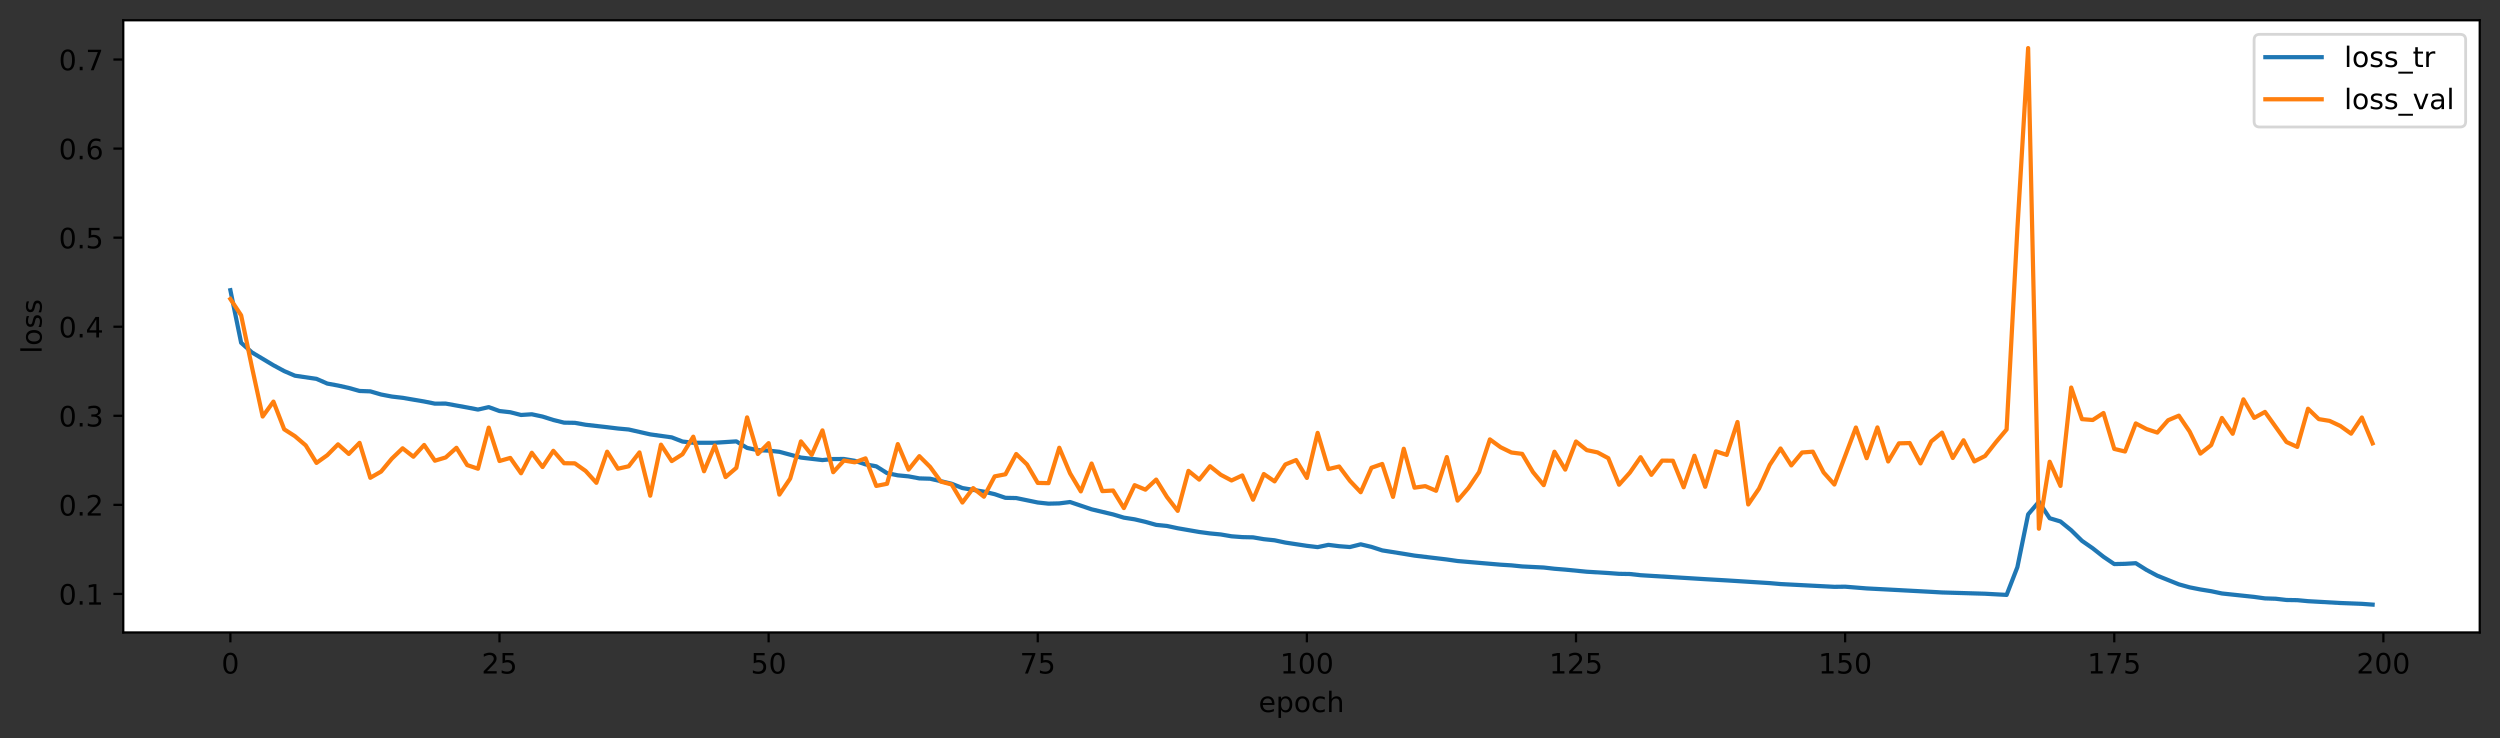 <?xml version="1.0" encoding="utf-8" standalone="no"?>
<!DOCTYPE svg PUBLIC "-//W3C//DTD SVG 1.1//EN"
  "http://www.w3.org/Graphics/SVG/1.1/DTD/svg11.dtd">
<!-- Created with matplotlib (https://matplotlib.org/) -->
<svg height="262.196pt" version="1.1" viewBox="0 0 887.981 262.196" width="887.981pt" xmlns="http://www.w3.org/2000/svg" xmlns:xlink="http://www.w3.org/1999/xlink">
 <rect x="0" y="0" width="887.981" height="262.196" fill="#333333" stroke="none"/>
 <defs>
  <style type="text/css">*{stroke-linecap:butt;stroke-linejoin:round;}</style>
 </defs>
 <g id="figure_1">
  <g id="patch_1">
   <path d="M 0 262.196 
L 887.981 262.196 
L 887.981 0 
L 0 0 
z
" style="fill:none;"/>
  </g>
  <g id="axes_1">
   <g id="patch_2">
    <path d="M 43.781 224.64 
L 880.781 224.64 
L 880.781 7.2 
L 43.781 7.2 
z
" style="fill:#ffffff;"/>
   </g>
   <g id="matplotlib.axis_1">
    <g id="xtick_1">
     <g id="line2d_1">
      <defs>
       <path d="M 0 0 
L 0 3.5 
" id="mb4150fb193" style="stroke:#000000;stroke-width:0.8;"/>
      </defs>
      <g>
       <use style="stroke:#000000;stroke-width:0.8;" x="81.827" xlink:href="#mb4150fb193" y="224.64"/>
      </g>
     </g>
     <g id="text_1">
      <!-- 0 -->
      <g transform="translate(78.645 239.238)scale(0.1 -0.1)">
       <defs>
        <path d="M 31.781 66.406 
Q 24.172 66.406 20.328 58.906 
Q 16.5 51.422 16.5 36.375 
Q 16.5 21.391 20.328 13.891 
Q 24.172 6.391 31.781 6.391 
Q 39.453 6.391 43.281 13.891 
Q 47.125 21.391 47.125 36.375 
Q 47.125 51.422 43.281 58.906 
Q 39.453 66.406 31.781 66.406 
z
M 31.781 74.219 
Q 44.047 74.219 50.516 64.516 
Q 56.984 54.828 56.984 36.375 
Q 56.984 17.969 50.516 8.266 
Q 44.047 -1.422 31.781 -1.422 
Q 19.531 -1.422 13.062 8.266 
Q 6.594 17.969 6.594 36.375 
Q 6.594 54.828 13.062 64.516 
Q 19.531 74.219 31.781 74.219 
z
" id="DejaVuSans-48"/>
       </defs>
       <use xlink:href="#DejaVuSans-48"/>
      </g>
     </g>
    </g>
    <g id="xtick_2">
     <g id="line2d_2">
      <g>
       <use style="stroke:#000000;stroke-width:0.8;" x="177.418" xlink:href="#mb4150fb193" y="224.64"/>
      </g>
     </g>
     <g id="text_2">
      <!-- 25 -->
      <g transform="translate(171.056 239.238)scale(0.1 -0.1)">
       <defs>
        <path d="M 19.188 8.297 
L 53.609 8.297 
L 53.609 0 
L 7.328 0 
L 7.328 8.297 
Q 12.938 14.109 22.625 23.891 
Q 32.328 33.688 34.812 36.531 
Q 39.547 41.844 41.422 45.531 
Q 43.312 49.219 43.312 52.781 
Q 43.312 58.594 39.234 62.25 
Q 35.156 65.922 28.609 65.922 
Q 23.969 65.922 18.812 64.312 
Q 13.672 62.703 7.812 59.422 
L 7.812 69.391 
Q 13.766 71.781 18.938 73 
Q 24.125 74.219 28.422 74.219 
Q 39.75 74.219 46.484 68.547 
Q 53.219 62.891 53.219 53.422 
Q 53.219 48.922 51.531 44.891 
Q 49.859 40.875 45.406 35.406 
Q 44.188 33.984 37.641 27.219 
Q 31.109 20.453 19.188 8.297 
z
" id="DejaVuSans-50"/>
        <path d="M 10.797 72.906 
L 49.516 72.906 
L 49.516 64.594 
L 19.828 64.594 
L 19.828 46.734 
Q 21.969 47.469 24.109 47.828 
Q 26.266 48.188 28.422 48.188 
Q 40.625 48.188 47.75 41.5 
Q 54.891 34.812 54.891 23.391 
Q 54.891 11.625 47.562 5.094 
Q 40.234 -1.422 26.906 -1.422 
Q 22.312 -1.422 17.547 -0.641 
Q 12.797 0.141 7.719 1.703 
L 7.719 11.625 
Q 12.109 9.234 16.797 8.062 
Q 21.484 6.891 26.703 6.891 
Q 35.156 6.891 40.078 11.328 
Q 45.016 15.766 45.016 23.391 
Q 45.016 31 40.078 35.438 
Q 35.156 39.891 26.703 39.891 
Q 22.75 39.891 18.812 39.016 
Q 14.891 38.141 10.797 36.281 
z
" id="DejaVuSans-53"/>
       </defs>
       <use xlink:href="#DejaVuSans-50"/>
       <use x="63.623" xlink:href="#DejaVuSans-53"/>
      </g>
     </g>
    </g>
    <g id="xtick_3">
     <g id="line2d_3">
      <g>
       <use style="stroke:#000000;stroke-width:0.8;" x="273.01" xlink:href="#mb4150fb193" y="224.64"/>
      </g>
     </g>
     <g id="text_3">
      <!-- 50 -->
      <g transform="translate(266.647 239.238)scale(0.1 -0.1)">
       <use xlink:href="#DejaVuSans-53"/>
       <use x="63.623" xlink:href="#DejaVuSans-48"/>
      </g>
     </g>
    </g>
    <g id="xtick_4">
     <g id="line2d_4">
      <g>
       <use style="stroke:#000000;stroke-width:0.8;" x="368.601" xlink:href="#mb4150fb193" y="224.64"/>
      </g>
     </g>
     <g id="text_4">
      <!-- 75 -->
      <g transform="translate(362.239 239.238)scale(0.1 -0.1)">
       <defs>
        <path d="M 8.203 72.906 
L 55.078 72.906 
L 55.078 68.703 
L 28.609 0 
L 18.312 0 
L 43.219 64.594 
L 8.203 64.594 
z
" id="DejaVuSans-55"/>
       </defs>
       <use xlink:href="#DejaVuSans-55"/>
       <use x="63.623" xlink:href="#DejaVuSans-53"/>
      </g>
     </g>
    </g>
    <g id="xtick_5">
     <g id="line2d_5">
      <g>
       <use style="stroke:#000000;stroke-width:0.8;" x="464.193" xlink:href="#mb4150fb193" y="224.64"/>
      </g>
     </g>
     <g id="text_5">
      <!-- 100 -->
      <g transform="translate(454.649 239.238)scale(0.1 -0.1)">
       <defs>
        <path d="M 12.406 8.297 
L 28.516 8.297 
L 28.516 63.922 
L 10.984 60.406 
L 10.984 69.391 
L 28.422 72.906 
L 38.281 72.906 
L 38.281 8.297 
L 54.391 8.297 
L 54.391 0 
L 12.406 0 
z
" id="DejaVuSans-49"/>
       </defs>
       <use xlink:href="#DejaVuSans-49"/>
       <use x="63.623" xlink:href="#DejaVuSans-48"/>
       <use x="127.246" xlink:href="#DejaVuSans-48"/>
      </g>
     </g>
    </g>
    <g id="xtick_6">
     <g id="line2d_6">
      <g>
       <use style="stroke:#000000;stroke-width:0.8;" x="559.785" xlink:href="#mb4150fb193" y="224.64"/>
      </g>
     </g>
     <g id="text_6">
      <!-- 125 -->
      <g transform="translate(550.241 239.238)scale(0.1 -0.1)">
       <use xlink:href="#DejaVuSans-49"/>
       <use x="63.623" xlink:href="#DejaVuSans-50"/>
       <use x="127.246" xlink:href="#DejaVuSans-53"/>
      </g>
     </g>
    </g>
    <g id="xtick_7">
     <g id="line2d_7">
      <g>
       <use style="stroke:#000000;stroke-width:0.8;" x="655.376" xlink:href="#mb4150fb193" y="224.64"/>
      </g>
     </g>
     <g id="text_7">
      <!-- 150 -->
      <g transform="translate(645.833 239.238)scale(0.1 -0.1)">
       <use xlink:href="#DejaVuSans-49"/>
       <use x="63.623" xlink:href="#DejaVuSans-53"/>
       <use x="127.246" xlink:href="#DejaVuSans-48"/>
      </g>
     </g>
    </g>
    <g id="xtick_8">
     <g id="line2d_8">
      <g>
       <use style="stroke:#000000;stroke-width:0.8;" x="750.968" xlink:href="#mb4150fb193" y="224.64"/>
      </g>
     </g>
     <g id="text_8">
      <!-- 175 -->
      <g transform="translate(741.424 239.238)scale(0.1 -0.1)">
       <use xlink:href="#DejaVuSans-49"/>
       <use x="63.623" xlink:href="#DejaVuSans-55"/>
       <use x="127.246" xlink:href="#DejaVuSans-53"/>
      </g>
     </g>
    </g>
    <g id="xtick_9">
     <g id="line2d_9">
      <g>
       <use style="stroke:#000000;stroke-width:0.8;" x="846.559" xlink:href="#mb4150fb193" y="224.64"/>
      </g>
     </g>
     <g id="text_9">
      <!-- 200 -->
      <g transform="translate(837.016 239.238)scale(0.1 -0.1)">
       <use xlink:href="#DejaVuSans-50"/>
       <use x="63.623" xlink:href="#DejaVuSans-48"/>
       <use x="127.246" xlink:href="#DejaVuSans-48"/>
      </g>
     </g>
    </g>
    <g id="text_10">
     <!-- epoch -->
     <g transform="translate(447.053 252.917)scale(0.1 -0.1)">
      <defs>
       <path d="M 56.203 29.594 
L 56.203 25.203 
L 14.891 25.203 
Q 15.484 15.922 20.484 11.062 
Q 25.484 6.203 34.422 6.203 
Q 39.594 6.203 44.453 7.469 
Q 49.312 8.734 54.109 11.281 
L 54.109 2.781 
Q 49.266 0.734 44.188 -0.344 
Q 39.109 -1.422 33.891 -1.422 
Q 20.797 -1.422 13.156 6.188 
Q 5.516 13.812 5.516 26.812 
Q 5.516 40.234 12.766 48.109 
Q 20.016 56 32.328 56 
Q 43.359 56 49.781 48.891 
Q 56.203 41.797 56.203 29.594 
z
M 47.219 32.234 
Q 47.125 39.594 43.094 43.984 
Q 39.062 48.391 32.422 48.391 
Q 24.906 48.391 20.391 44.141 
Q 15.875 39.891 15.188 32.172 
z
" id="DejaVuSans-101"/>
       <path d="M 18.109 8.203 
L 18.109 -20.797 
L 9.078 -20.797 
L 9.078 54.688 
L 18.109 54.688 
L 18.109 46.391 
Q 20.953 51.266 25.266 53.625 
Q 29.594 56 35.594 56 
Q 45.562 56 51.781 48.094 
Q 58.016 40.188 58.016 27.297 
Q 58.016 14.406 51.781 6.484 
Q 45.562 -1.422 35.594 -1.422 
Q 29.594 -1.422 25.266 0.953 
Q 20.953 3.328 18.109 8.203 
z
M 48.688 27.297 
Q 48.688 37.203 44.609 42.844 
Q 40.531 48.484 33.406 48.484 
Q 26.266 48.484 22.188 42.844 
Q 18.109 37.203 18.109 27.297 
Q 18.109 17.391 22.188 11.75 
Q 26.266 6.109 33.406 6.109 
Q 40.531 6.109 44.609 11.75 
Q 48.688 17.391 48.688 27.297 
z
" id="DejaVuSans-112"/>
       <path d="M 30.609 48.391 
Q 23.391 48.391 19.188 42.75 
Q 14.984 37.109 14.984 27.297 
Q 14.984 17.484 19.156 11.844 
Q 23.344 6.203 30.609 6.203 
Q 37.797 6.203 41.984 11.859 
Q 46.188 17.531 46.188 27.297 
Q 46.188 37.016 41.984 42.703 
Q 37.797 48.391 30.609 48.391 
z
M 30.609 56 
Q 42.328 56 49.016 48.375 
Q 55.719 40.766 55.719 27.297 
Q 55.719 13.875 49.016 6.219 
Q 42.328 -1.422 30.609 -1.422 
Q 18.844 -1.422 12.172 6.219 
Q 5.516 13.875 5.516 27.297 
Q 5.516 40.766 12.172 48.375 
Q 18.844 56 30.609 56 
z
" id="DejaVuSans-111"/>
       <path d="M 48.781 52.594 
L 48.781 44.188 
Q 44.969 46.297 41.141 47.344 
Q 37.312 48.391 33.406 48.391 
Q 24.656 48.391 19.812 42.844 
Q 14.984 37.312 14.984 27.297 
Q 14.984 17.281 19.812 11.734 
Q 24.656 6.203 33.406 6.203 
Q 37.312 6.203 41.141 7.25 
Q 44.969 8.297 48.781 10.406 
L 48.781 2.094 
Q 45.016 0.344 40.984 -0.531 
Q 36.969 -1.422 32.422 -1.422 
Q 20.062 -1.422 12.781 6.344 
Q 5.516 14.109 5.516 27.297 
Q 5.516 40.672 12.859 48.328 
Q 20.219 56 33.016 56 
Q 37.156 56 41.109 55.141 
Q 45.062 54.297 48.781 52.594 
z
" id="DejaVuSans-99"/>
       <path d="M 54.891 33.016 
L 54.891 0 
L 45.906 0 
L 45.906 32.719 
Q 45.906 40.484 42.875 44.328 
Q 39.844 48.188 33.797 48.188 
Q 26.516 48.188 22.312 43.547 
Q 18.109 38.922 18.109 30.906 
L 18.109 0 
L 9.078 0 
L 9.078 75.984 
L 18.109 75.984 
L 18.109 46.188 
Q 21.344 51.125 25.703 53.562 
Q 30.078 56 35.797 56 
Q 45.219 56 50.047 50.172 
Q 54.891 44.344 54.891 33.016 
z
" id="DejaVuSans-104"/>
      </defs>
      <use xlink:href="#DejaVuSans-101"/>
      <use x="61.523" xlink:href="#DejaVuSans-112"/>
      <use x="125" xlink:href="#DejaVuSans-111"/>
      <use x="186.182" xlink:href="#DejaVuSans-99"/>
      <use x="241.162" xlink:href="#DejaVuSans-104"/>
     </g>
    </g>
   </g>
   <g id="matplotlib.axis_2">
    <g id="ytick_1">
     <g id="line2d_10">
      <defs>
       <path d="M 0 0 
L -3.5 0 
" id="m96c70b604d" style="stroke:#000000;stroke-width:0.8;"/>
      </defs>
      <g>
       <use style="stroke:#000000;stroke-width:0.8;" x="43.781" xlink:href="#m96c70b604d" y="210.962"/>
      </g>
     </g>
     <g id="text_11">
      <!-- 0.1 -->
      <g transform="translate(20.878 214.762)scale(0.1 -0.1)">
       <defs>
        <path d="M 10.688 12.406 
L 21 12.406 
L 21 0 
L 10.688 0 
z
" id="DejaVuSans-46"/>
       </defs>
       <use xlink:href="#DejaVuSans-48"/>
       <use x="63.623" xlink:href="#DejaVuSans-46"/>
       <use x="95.41" xlink:href="#DejaVuSans-49"/>
      </g>
     </g>
    </g>
    <g id="ytick_2">
     <g id="line2d_11">
      <g>
       <use style="stroke:#000000;stroke-width:0.8;" x="43.781" xlink:href="#m96c70b604d" y="179.328"/>
      </g>
     </g>
     <g id="text_12">
      <!-- 0.2 -->
      <g transform="translate(20.878 183.127)scale(0.1 -0.1)">
       <use xlink:href="#DejaVuSans-48"/>
       <use x="63.623" xlink:href="#DejaVuSans-46"/>
       <use x="95.41" xlink:href="#DejaVuSans-50"/>
      </g>
     </g>
    </g>
    <g id="ytick_3">
     <g id="line2d_12">
      <g>
       <use style="stroke:#000000;stroke-width:0.8;" x="43.781" xlink:href="#m96c70b604d" y="147.693"/>
      </g>
     </g>
     <g id="text_13">
      <!-- 0.3 -->
      <g transform="translate(20.878 151.492)scale(0.1 -0.1)">
       <defs>
        <path d="M 40.578 39.312 
Q 47.656 37.797 51.625 33 
Q 55.609 28.219 55.609 21.188 
Q 55.609 10.406 48.188 4.484 
Q 40.766 -1.422 27.094 -1.422 
Q 22.516 -1.422 17.656 -0.516 
Q 12.797 0.391 7.625 2.203 
L 7.625 11.719 
Q 11.719 9.328 16.594 8.109 
Q 21.484 6.891 26.812 6.891 
Q 36.078 6.891 40.938 10.547 
Q 45.797 14.203 45.797 21.188 
Q 45.797 27.641 41.281 31.266 
Q 36.766 34.906 28.719 34.906 
L 20.219 34.906 
L 20.219 43.016 
L 29.109 43.016 
Q 36.375 43.016 40.234 45.922 
Q 44.094 48.828 44.094 54.297 
Q 44.094 59.906 40.109 62.906 
Q 36.141 65.922 28.719 65.922 
Q 24.656 65.922 20.016 65.031 
Q 15.375 64.156 9.812 62.312 
L 9.812 71.094 
Q 15.438 72.656 20.344 73.438 
Q 25.25 74.219 29.594 74.219 
Q 40.828 74.219 47.359 69.109 
Q 53.906 64.016 53.906 55.328 
Q 53.906 49.266 50.438 45.094 
Q 46.969 40.922 40.578 39.312 
z
" id="DejaVuSans-51"/>
       </defs>
       <use xlink:href="#DejaVuSans-48"/>
       <use x="63.623" xlink:href="#DejaVuSans-46"/>
       <use x="95.41" xlink:href="#DejaVuSans-51"/>
      </g>
     </g>
    </g>
    <g id="ytick_4">
     <g id="line2d_13">
      <g>
       <use style="stroke:#000000;stroke-width:0.8;" x="43.781" xlink:href="#m96c70b604d" y="116.058"/>
      </g>
     </g>
     <g id="text_14">
      <!-- 0.4 -->
      <g transform="translate(20.878 119.857)scale(0.1 -0.1)">
       <defs>
        <path d="M 37.797 64.312 
L 12.891 25.391 
L 37.797 25.391 
z
M 35.203 72.906 
L 47.609 72.906 
L 47.609 25.391 
L 58.016 25.391 
L 58.016 17.188 
L 47.609 17.188 
L 47.609 0 
L 37.797 0 
L 37.797 17.188 
L 4.891 17.188 
L 4.891 26.703 
z
" id="DejaVuSans-52"/>
       </defs>
       <use xlink:href="#DejaVuSans-48"/>
       <use x="63.623" xlink:href="#DejaVuSans-46"/>
       <use x="95.41" xlink:href="#DejaVuSans-52"/>
      </g>
     </g>
    </g>
    <g id="ytick_5">
     <g id="line2d_14">
      <g>
       <use style="stroke:#000000;stroke-width:0.8;" x="43.781" xlink:href="#m96c70b604d" y="84.423"/>
      </g>
     </g>
     <g id="text_15">
      <!-- 0.5 -->
      <g transform="translate(20.878 88.222)scale(0.1 -0.1)">
       <use xlink:href="#DejaVuSans-48"/>
       <use x="63.623" xlink:href="#DejaVuSans-46"/>
       <use x="95.41" xlink:href="#DejaVuSans-53"/>
      </g>
     </g>
    </g>
    <g id="ytick_6">
     <g id="line2d_15">
      <g>
       <use style="stroke:#000000;stroke-width:0.8;" x="43.781" xlink:href="#m96c70b604d" y="52.788"/>
      </g>
     </g>
     <g id="text_16">
      <!-- 0.6 -->
      <g transform="translate(20.878 56.588)scale(0.1 -0.1)">
       <defs>
        <path d="M 33.016 40.375 
Q 26.375 40.375 22.484 35.828 
Q 18.609 31.297 18.609 23.391 
Q 18.609 15.531 22.484 10.953 
Q 26.375 6.391 33.016 6.391 
Q 39.656 6.391 43.531 10.953 
Q 47.406 15.531 47.406 23.391 
Q 47.406 31.297 43.531 35.828 
Q 39.656 40.375 33.016 40.375 
z
M 52.594 71.297 
L 52.594 62.312 
Q 48.875 64.062 45.094 64.984 
Q 41.312 65.922 37.594 65.922 
Q 27.828 65.922 22.672 59.328 
Q 17.531 52.734 16.797 39.406 
Q 19.672 43.656 24.016 45.922 
Q 28.375 48.188 33.594 48.188 
Q 44.578 48.188 50.953 41.516 
Q 57.328 34.859 57.328 23.391 
Q 57.328 12.156 50.688 5.359 
Q 44.047 -1.422 33.016 -1.422 
Q 20.359 -1.422 13.672 8.266 
Q 6.984 17.969 6.984 36.375 
Q 6.984 53.656 15.188 63.938 
Q 23.391 74.219 37.203 74.219 
Q 40.922 74.219 44.703 73.484 
Q 48.484 72.75 52.594 71.297 
z
" id="DejaVuSans-54"/>
       </defs>
       <use xlink:href="#DejaVuSans-48"/>
       <use x="63.623" xlink:href="#DejaVuSans-46"/>
       <use x="95.41" xlink:href="#DejaVuSans-54"/>
      </g>
     </g>
    </g>
    <g id="ytick_7">
     <g id="line2d_16">
      <g>
       <use style="stroke:#000000;stroke-width:0.8;" x="43.781" xlink:href="#m96c70b604d" y="21.154"/>
      </g>
     </g>
     <g id="text_17">
      <!-- 0.7 -->
      <g transform="translate(20.878 24.953)scale(0.1 -0.1)">
       <use xlink:href="#DejaVuSans-48"/>
       <use x="63.623" xlink:href="#DejaVuSans-46"/>
       <use x="95.41" xlink:href="#DejaVuSans-55"/>
      </g>
     </g>
    </g>
    <g id="text_18">
     <!-- loss -->
     <g transform="translate(14.798 125.578)rotate(-90)scale(0.1 -0.1)">
      <defs>
       <path d="M 9.422 75.984 
L 18.406 75.984 
L 18.406 0 
L 9.422 0 
z
" id="DejaVuSans-108"/>
       <path d="M 44.281 53.078 
L 44.281 44.578 
Q 40.484 46.531 36.375 47.5 
Q 32.281 48.484 27.875 48.484 
Q 21.188 48.484 17.844 46.438 
Q 14.5 44.391 14.5 40.281 
Q 14.5 37.156 16.891 35.375 
Q 19.281 33.594 26.516 31.984 
L 29.594 31.297 
Q 39.156 29.25 43.188 25.516 
Q 47.219 21.781 47.219 15.094 
Q 47.219 7.469 41.188 3.016 
Q 35.156 -1.422 24.609 -1.422 
Q 20.219 -1.422 15.453 -0.562 
Q 10.688 0.297 5.422 2 
L 5.422 11.281 
Q 10.406 8.688 15.234 7.391 
Q 20.062 6.109 24.812 6.109 
Q 31.156 6.109 34.562 8.281 
Q 37.984 10.453 37.984 14.406 
Q 37.984 18.062 35.516 20.016 
Q 33.062 21.969 24.703 23.781 
L 21.578 24.516 
Q 13.234 26.266 9.516 29.906 
Q 5.812 33.547 5.812 39.891 
Q 5.812 47.609 11.281 51.797 
Q 16.75 56 26.812 56 
Q 31.781 56 36.172 55.266 
Q 40.578 54.547 44.281 53.078 
z
" id="DejaVuSans-115"/>
      </defs>
      <use xlink:href="#DejaVuSans-108"/>
      <use x="27.783" xlink:href="#DejaVuSans-111"/>
      <use x="88.965" xlink:href="#DejaVuSans-115"/>
      <use x="141.064" xlink:href="#DejaVuSans-115"/>
     </g>
    </g>
   </g>
   <g id="line2d_17">
    <path clip-path="url(#p2c16124da1)" d="M 81.827 103.083 
L 85.65 121.75 
L 89.474 125.17 
L 97.121 129.74 
L 100.945 131.808 
L 104.769 133.45 
L 112.416 134.565 
L 116.24 136.241 
L 120.063 136.942 
L 123.887 137.794 
L 127.711 138.869 
L 131.534 139.01 
L 135.358 140.124 
L 139.182 140.856 
L 143.005 141.302 
L 150.653 142.607 
L 154.476 143.373 
L 158.3 143.352 
L 165.947 144.736 
L 169.771 145.472 
L 173.595 144.608 
L 177.418 145.997 
L 181.242 146.423 
L 185.066 147.396 
L 188.889 147.147 
L 192.713 147.966 
L 196.537 149.172 
L 200.36 150.121 
L 204.184 150.19 
L 208.008 150.87 
L 215.655 151.737 
L 219.479 152.206 
L 223.302 152.553 
L 230.95 154.288 
L 238.597 155.353 
L 242.421 156.834 
L 246.244 157.263 
L 253.892 157.263 
L 261.539 156.776 
L 265.363 159.094 
L 269.186 159.901 
L 273.01 160.058 
L 276.834 160.478 
L 284.481 162.528 
L 292.128 163.415 
L 295.952 163.046 
L 299.776 163.034 
L 303.599 163.67 
L 307.423 164.945 
L 311.247 165.64 
L 315.07 168.054 
L 318.894 168.836 
L 322.718 169.203 
L 326.541 169.923 
L 330.365 170.039 
L 338.012 171.82 
L 341.836 173.354 
L 349.483 174.633 
L 353.307 175.529 
L 357.13 176.826 
L 360.954 176.907 
L 368.601 178.484 
L 372.425 178.893 
L 376.249 178.801 
L 380.072 178.315 
L 387.72 180.906 
L 395.367 182.72 
L 399.191 183.868 
L 403.014 184.464 
L 406.838 185.359 
L 410.662 186.43 
L 414.485 186.813 
L 418.309 187.631 
L 425.956 188.957 
L 429.78 189.467 
L 433.604 189.834 
L 437.427 190.488 
L 441.251 190.779 
L 445.075 190.864 
L 448.898 191.514 
L 452.722 191.91 
L 456.546 192.72 
L 464.193 193.877 
L 468.017 194.336 
L 471.84 193.528 
L 475.664 194.008 
L 479.488 194.302 
L 483.311 193.341 
L 487.135 194.251 
L 490.959 195.497 
L 498.606 196.716 
L 502.43 197.35 
L 513.901 198.723 
L 517.724 199.27 
L 533.019 200.576 
L 536.843 200.811 
L 540.666 201.198 
L 548.314 201.579 
L 552.137 202.017 
L 555.961 202.324 
L 563.608 203.074 
L 571.256 203.535 
L 575.079 203.819 
L 578.903 203.883 
L 582.727 204.311 
L 594.198 205.011 
L 605.669 205.718 
L 613.316 206.156 
L 628.611 207.117 
L 632.434 207.451 
L 651.553 208.438 
L 655.376 208.389 
L 663.024 209.001 
L 670.671 209.4 
L 685.966 210.22 
L 689.789 210.436 
L 705.084 210.888 
L 712.731 211.303 
L 716.555 201.455 
L 720.379 182.696 
L 724.202 178.239 
L 728.026 184.072 
L 731.85 185.217 
L 735.673 188.335 
L 739.497 192.095 
L 743.321 194.754 
L 747.144 197.765 
L 750.968 200.354 
L 754.792 200.269 
L 758.615 200.041 
L 762.439 202.444 
L 766.263 204.487 
L 773.91 207.555 
L 777.734 208.617 
L 781.557 209.37 
L 785.381 209.989 
L 789.205 210.795 
L 800.675 212.018 
L 804.499 212.544 
L 808.323 212.67 
L 812.146 213.111 
L 815.97 213.174 
L 819.794 213.535 
L 831.265 214.181 
L 838.912 214.476 
L 842.736 214.756 
L 842.736 214.756 
" style="fill:none;stroke:#1f77b4;stroke-linecap:square;stroke-width:1.5;"/>
   </g>
   <g id="line2d_18">
    <path clip-path="url(#p2c16124da1)" d="M 81.827 106.209 
L 85.65 111.997 
L 89.474 130.352 
L 93.298 147.942 
L 97.121 142.651 
L 100.945 152.484 
L 104.769 154.934 
L 108.592 158.199 
L 112.416 164.418 
L 116.24 161.683 
L 120.063 157.827 
L 123.887 161.229 
L 127.711 157.302 
L 131.534 169.707 
L 135.358 167.503 
L 139.182 162.902 
L 143.005 159.236 
L 146.829 162.217 
L 150.653 158.053 
L 154.476 163.634 
L 158.3 162.482 
L 162.124 159.056 
L 165.947 165.196 
L 169.771 166.486 
L 173.595 151.9 
L 177.418 163.743 
L 181.242 162.651 
L 185.066 168.097 
L 188.889 160.824 
L 192.713 165.876 
L 196.537 160.13 
L 200.36 164.536 
L 204.184 164.578 
L 208.008 167.28 
L 211.831 171.487 
L 215.655 160.446 
L 219.479 166.481 
L 223.302 165.624 
L 227.126 160.695 
L 230.95 176.062 
L 234.773 157.942 
L 238.597 163.77 
L 242.421 161.338 
L 246.244 155.115 
L 250.068 167.382 
L 253.892 158.24 
L 257.715 169.45 
L 261.539 166.178 
L 265.363 148.257 
L 269.186 161.254 
L 273.01 157.405 
L 276.834 175.675 
L 280.657 169.995 
L 284.481 156.784 
L 288.305 161.558 
L 292.128 152.874 
L 295.952 167.718 
L 299.776 163.577 
L 303.599 164.208 
L 307.423 162.811 
L 311.247 172.593 
L 315.07 171.838 
L 318.894 157.746 
L 322.718 166.795 
L 326.541 162.032 
L 330.365 165.838 
L 334.189 171.062 
L 338.012 172.075 
L 341.836 178.497 
L 345.66 173.378 
L 349.483 176.422 
L 353.307 169.203 
L 357.13 168.458 
L 360.954 161.268 
L 364.778 164.961 
L 368.601 171.527 
L 372.425 171.606 
L 376.249 159.043 
L 380.072 168.116 
L 383.896 174.533 
L 387.72 164.644 
L 391.543 174.443 
L 395.367 174.227 
L 399.191 180.462 
L 403.014 172.331 
L 406.838 173.924 
L 410.662 170.347 
L 414.485 176.507 
L 418.309 181.449 
L 422.133 167.26 
L 425.956 170.356 
L 429.78 165.595 
L 433.604 168.635 
L 437.427 170.656 
L 441.251 168.876 
L 445.075 177.493 
L 448.898 168.377 
L 452.722 170.981 
L 456.546 164.972 
L 460.369 163.408 
L 464.193 169.75 
L 468.017 153.764 
L 471.84 166.61 
L 475.664 165.702 
L 479.488 170.799 
L 483.311 174.83 
L 487.135 166.142 
L 490.959 164.803 
L 494.782 176.479 
L 498.606 159.403 
L 502.43 173.212 
L 506.253 172.672 
L 510.077 174.317 
L 513.901 162.356 
L 517.724 177.81 
L 521.548 173.348 
L 525.372 167.668 
L 529.195 156.075 
L 533.019 158.865 
L 536.843 160.728 
L 540.666 161.212 
L 544.49 167.67 
L 548.314 172.317 
L 552.137 160.458 
L 555.961 166.799 
L 559.785 156.823 
L 563.608 159.884 
L 567.432 160.688 
L 571.256 162.746 
L 575.079 172.158 
L 578.903 167.889 
L 582.727 162.398 
L 586.55 168.655 
L 590.374 163.605 
L 594.198 163.65 
L 598.021 173.064 
L 601.845 161.879 
L 605.669 172.894 
L 609.492 160.309 
L 613.316 161.572 
L 617.14 149.901 
L 620.963 179.175 
L 624.787 173.563 
L 628.611 165.118 
L 632.434 159.299 
L 636.258 165.309 
L 640.082 160.723 
L 643.905 160.432 
L 647.729 167.807 
L 651.553 172.092 
L 659.2 151.854 
L 663.024 162.745 
L 666.847 151.826 
L 670.671 163.909 
L 674.495 157.473 
L 678.318 157.371 
L 682.142 164.6 
L 685.966 156.788 
L 689.789 153.675 
L 693.613 162.673 
L 697.437 156.382 
L 701.26 163.894 
L 705.084 161.964 
L 708.908 157.096 
L 712.731 152.54 
L 716.555 81.411 
L 720.379 17.084 
L 724.202 187.794 
L 728.026 164.006 
L 731.85 172.582 
L 735.673 137.659 
L 739.497 148.876 
L 743.321 149.184 
L 747.144 146.704 
L 750.968 159.451 
L 754.792 160.369 
L 758.615 150.404 
L 762.439 152.406 
L 766.263 153.645 
L 770.086 149.272 
L 773.91 147.639 
L 777.734 153.27 
L 781.557 161.114 
L 785.381 158.106 
L 789.205 148.46 
L 793.028 154.068 
L 796.852 141.854 
L 800.675 148.43 
L 804.499 146.312 
L 812.146 157.006 
L 815.97 158.729 
L 819.794 145.184 
L 823.617 148.867 
L 827.441 149.493 
L 831.265 151.29 
L 835.088 154.027 
L 838.912 148.3 
L 842.736 157.471 
L 842.736 157.471 
" style="fill:none;stroke:#ff7f0e;stroke-linecap:square;stroke-width:1.5;"/>
   </g>
   <g id="patch_3">
    <path d="M 43.781 224.64 
L 43.781 7.2 
" style="fill:none;stroke:#000000;stroke-linecap:square;stroke-linejoin:miter;stroke-width:0.8;"/>
   </g>
   <g id="patch_4">
    <path d="M 880.781 224.64 
L 880.781 7.2 
" style="fill:none;stroke:#000000;stroke-linecap:square;stroke-linejoin:miter;stroke-width:0.8;"/>
   </g>
   <g id="patch_5">
    <path d="M 43.781 224.64 
L 880.781 224.64 
" style="fill:none;stroke:#000000;stroke-linecap:square;stroke-linejoin:miter;stroke-width:0.8;"/>
   </g>
   <g id="patch_6">
    <path d="M 43.781 7.2 
L 880.781 7.2 
" style="fill:none;stroke:#000000;stroke-linecap:square;stroke-linejoin:miter;stroke-width:0.8;"/>
   </g>
   <g id="legend_1">
    <g id="patch_7">
     <path d="M 802.641 45.112 
L 873.781 45.112 
Q 875.781 45.112 875.781 43.112 
L 875.781 14.2 
Q 875.781 12.2 873.781 12.2 
L 802.641 12.2 
Q 800.641 12.2 800.641 14.2 
L 800.641 43.112 
Q 800.641 45.112 802.641 45.112 
z
" style="fill:#ffffff;opacity:0.8;stroke:#cccccc;stroke-linejoin:miter;"/>
    </g>
    <g id="line2d_19">
     <path d="M 804.641 20.298 
L 824.641 20.298 
" style="fill:none;stroke:#1f77b4;stroke-linecap:square;stroke-width:1.5;"/>
    </g>
    <g id="line2d_20"/>
    <g id="text_19">
     <!-- loss_tr -->
     <g transform="translate(832.641 23.798)scale(0.1 -0.1)">
      <defs>
       <path d="M 50.984 -16.609 
L 50.984 -23.578 
L -0.984 -23.578 
L -0.984 -16.609 
z
" id="DejaVuSans-95"/>
       <path d="M 18.312 70.219 
L 18.312 54.688 
L 36.812 54.688 
L 36.812 47.703 
L 18.312 47.703 
L 18.312 18.016 
Q 18.312 11.328 20.141 9.422 
Q 21.969 7.516 27.594 7.516 
L 36.812 7.516 
L 36.812 0 
L 27.594 0 
Q 17.188 0 13.234 3.875 
Q 9.281 7.766 9.281 18.016 
L 9.281 47.703 
L 2.688 47.703 
L 2.688 54.688 
L 9.281 54.688 
L 9.281 70.219 
z
" id="DejaVuSans-116"/>
       <path d="M 41.109 46.297 
Q 39.594 47.172 37.812 47.578 
Q 36.031 48 33.891 48 
Q 26.266 48 22.188 43.047 
Q 18.109 38.094 18.109 28.812 
L 18.109 0 
L 9.078 0 
L 9.078 54.688 
L 18.109 54.688 
L 18.109 46.188 
Q 20.953 51.172 25.484 53.578 
Q 30.031 56 36.531 56 
Q 37.453 56 38.578 55.875 
Q 39.703 55.766 41.062 55.516 
z
" id="DejaVuSans-114"/>
      </defs>
      <use xlink:href="#DejaVuSans-108"/>
      <use x="27.783" xlink:href="#DejaVuSans-111"/>
      <use x="88.965" xlink:href="#DejaVuSans-115"/>
      <use x="141.064" xlink:href="#DejaVuSans-115"/>
      <use x="193.164" xlink:href="#DejaVuSans-95"/>
      <use x="243.164" xlink:href="#DejaVuSans-116"/>
      <use x="282.373" xlink:href="#DejaVuSans-114"/>
     </g>
    </g>
    <g id="line2d_21">
     <path d="M 804.641 35.255 
L 824.641 35.255 
" style="fill:none;stroke:#ff7f0e;stroke-linecap:square;stroke-width:1.5;"/>
    </g>
    <g id="line2d_22"/>
    <g id="text_20">
     <!-- loss_val -->
     <g transform="translate(832.641 38.755)scale(0.1 -0.1)">
      <defs>
       <path d="M 2.984 54.688 
L 12.5 54.688 
L 29.594 8.797 
L 46.688 54.688 
L 56.203 54.688 
L 35.688 0 
L 23.484 0 
z
" id="DejaVuSans-118"/>
       <path d="M 34.281 27.484 
Q 23.391 27.484 19.188 25 
Q 14.984 22.516 14.984 16.5 
Q 14.984 11.719 18.141 8.906 
Q 21.297 6.109 26.703 6.109 
Q 34.188 6.109 38.703 11.406 
Q 43.219 16.703 43.219 25.484 
L 43.219 27.484 
z
M 52.203 31.203 
L 52.203 0 
L 43.219 0 
L 43.219 8.297 
Q 40.141 3.328 35.547 0.953 
Q 30.953 -1.422 24.312 -1.422 
Q 15.922 -1.422 10.953 3.297 
Q 6 8.016 6 15.922 
Q 6 25.141 12.172 29.828 
Q 18.359 34.516 30.609 34.516 
L 43.219 34.516 
L 43.219 35.406 
Q 43.219 41.609 39.141 45 
Q 35.062 48.391 27.688 48.391 
Q 23 48.391 18.547 47.266 
Q 14.109 46.141 10.016 43.891 
L 10.016 52.203 
Q 14.938 54.109 19.578 55.047 
Q 24.219 56 28.609 56 
Q 40.484 56 46.344 49.844 
Q 52.203 43.703 52.203 31.203 
z
" id="DejaVuSans-97"/>
      </defs>
      <use xlink:href="#DejaVuSans-108"/>
      <use x="27.783" xlink:href="#DejaVuSans-111"/>
      <use x="88.965" xlink:href="#DejaVuSans-115"/>
      <use x="141.064" xlink:href="#DejaVuSans-115"/>
      <use x="193.164" xlink:href="#DejaVuSans-95"/>
      <use x="243.164" xlink:href="#DejaVuSans-118"/>
      <use x="302.344" xlink:href="#DejaVuSans-97"/>
      <use x="363.623" xlink:href="#DejaVuSans-108"/>
     </g>
    </g>
   </g>
  </g>
 </g>
 <defs>
  <clipPath id="p2c16124da1">
   <rect height="217.44" width="837" x="43.781" y="7.2"/>
  </clipPath>
 </defs>
</svg>
